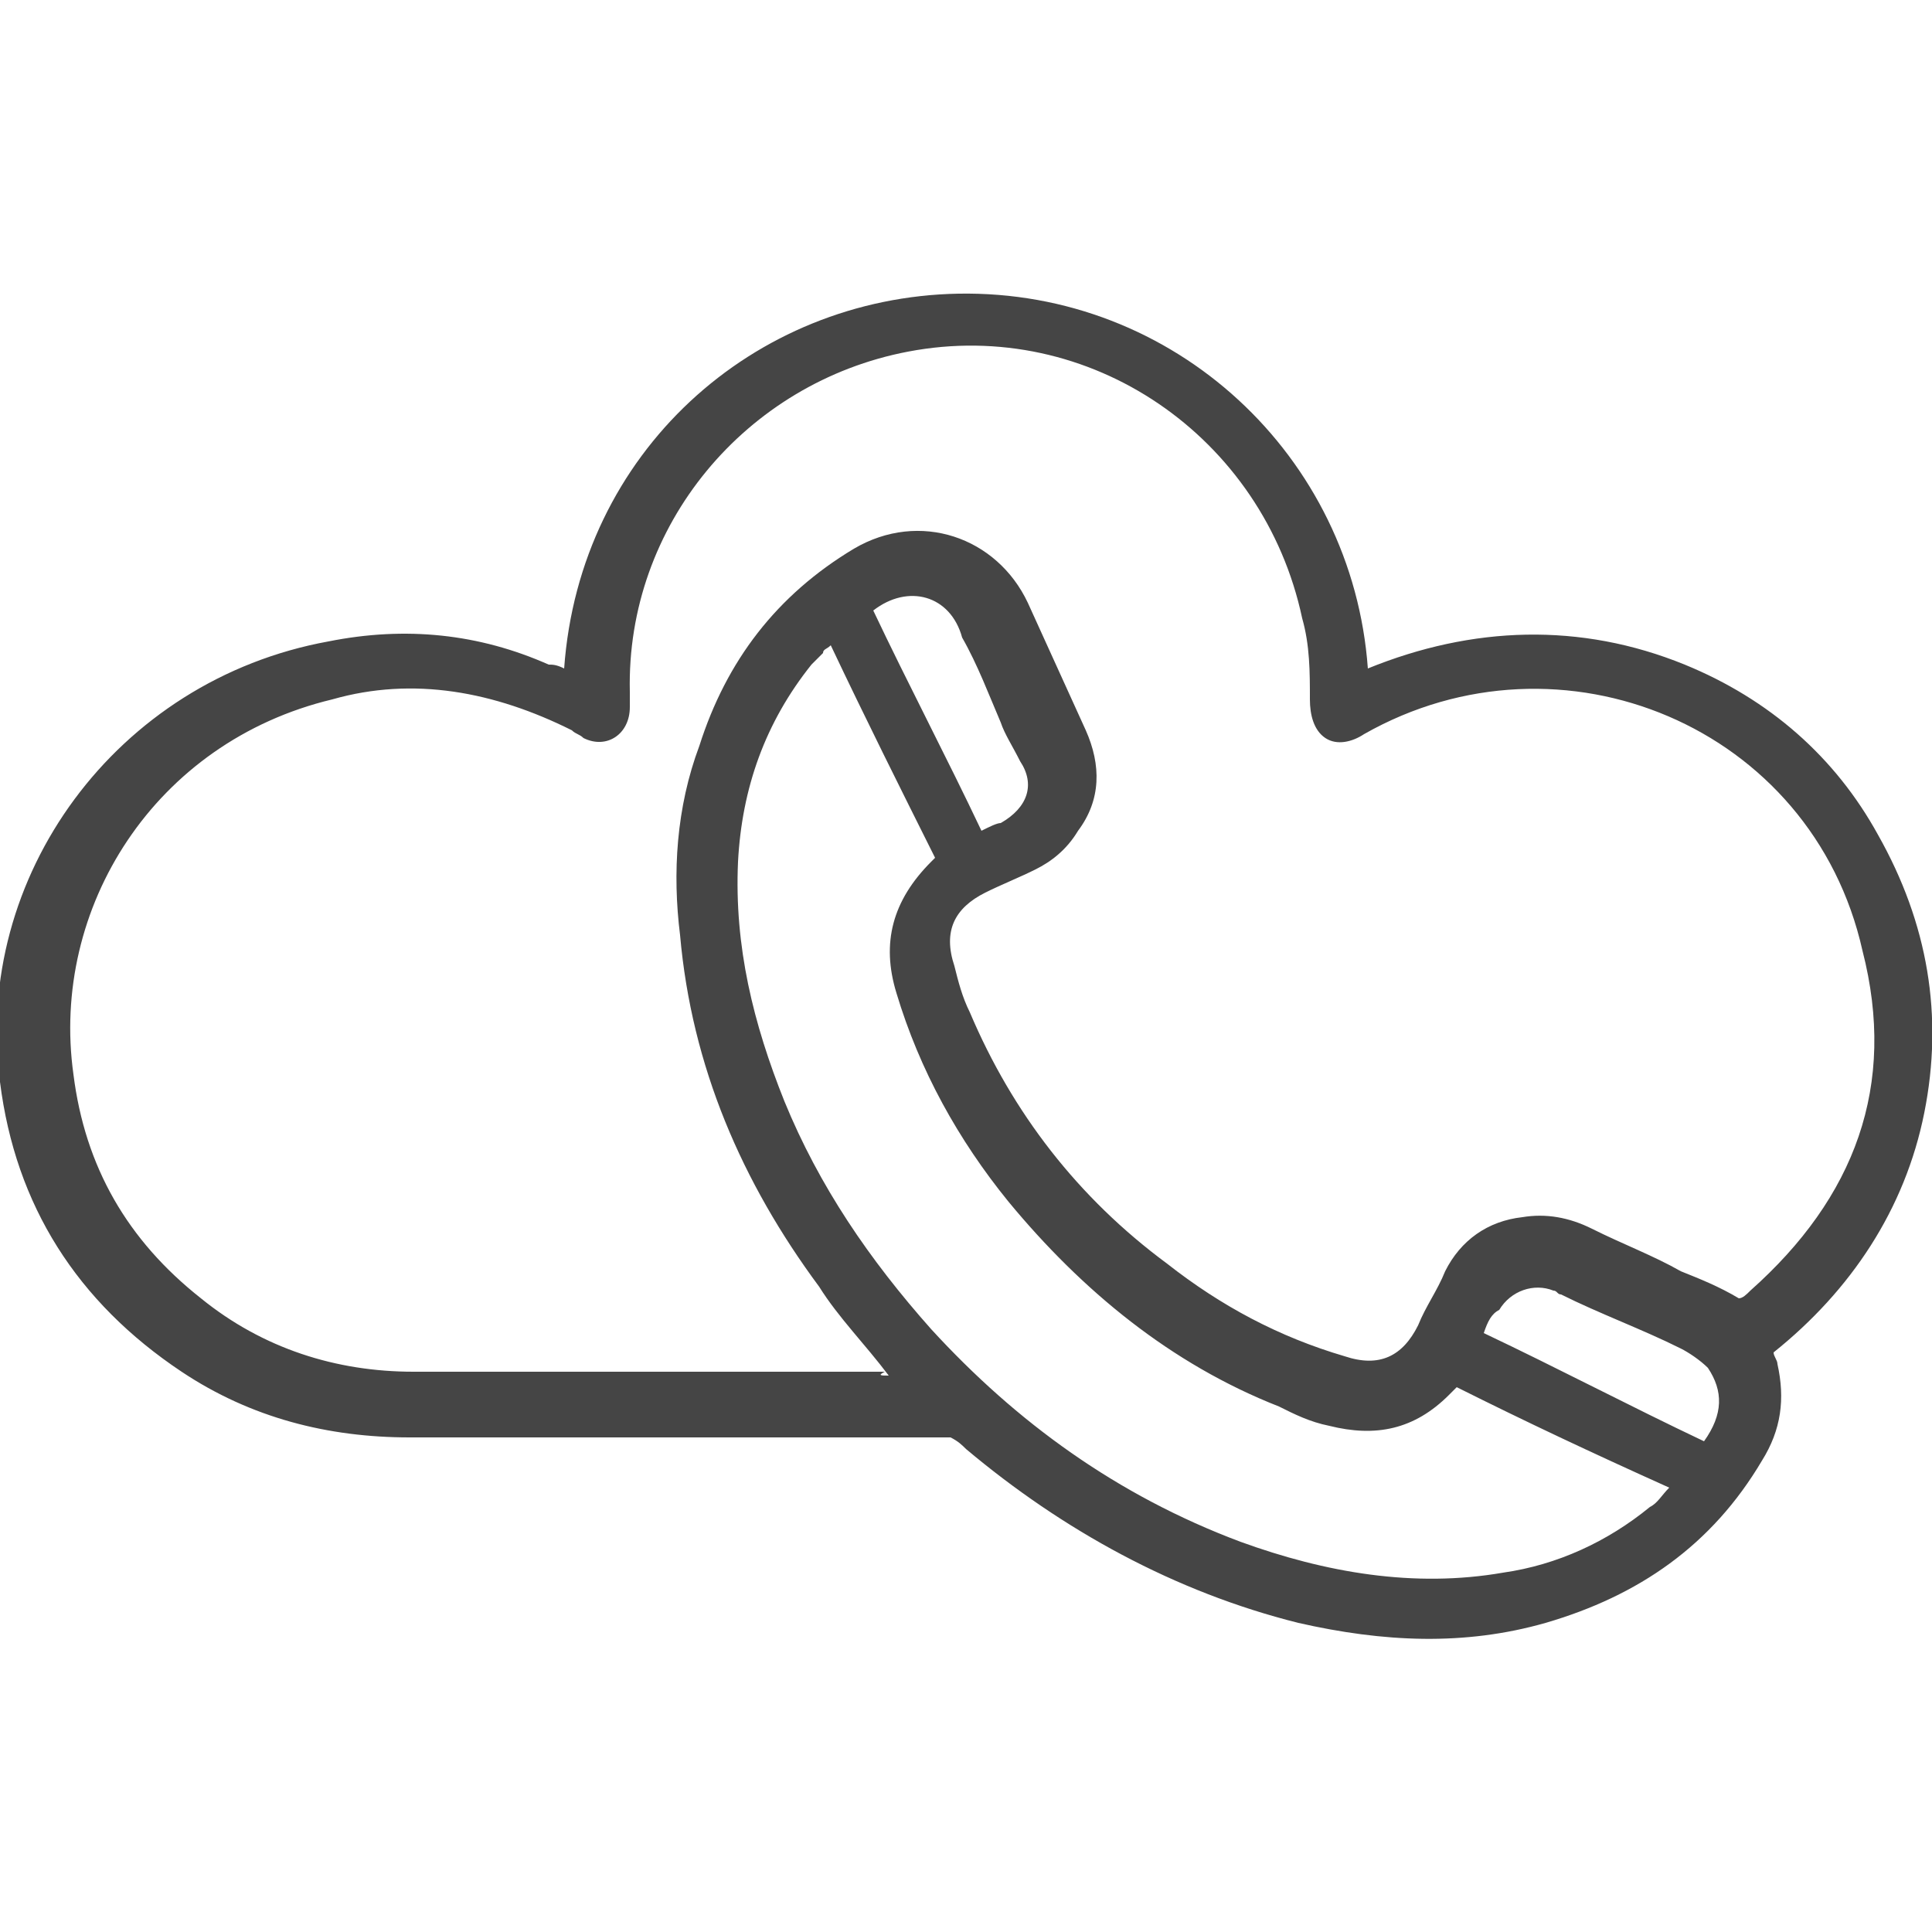 <?xml version="1.0" encoding="utf-8"?>
<!-- Generator: Adobe Illustrator 25.0.1, SVG Export Plug-In . SVG Version: 6.00 Build 0)  -->
<svg version="1.1" id="Layer_1" xmlns="http://www.w3.org/2000/svg" xmlns:xlink="http://www.w3.org/1999/xlink" x="0px" y="0px"
	 viewBox="0 0 50 50" style="enable-background:new 0 0 50 50;" xml:space="preserve">
<style type="text/css">
	.st0{fill:#454545;}
</style>
<g>
	<path class="st0" d="M14.6,17.3c0.4-5.6,4.9-9.6,10.2-9.7c5.6-0.1,10.2,4.2,10.6,9.7c2.7-1.1,5.5-1.2,8.2-0.1
		c2.2,0.9,3.9,2.4,5,4.4c1.3,2.3,1.7,4.7,1.2,7.2c-0.5,2.5-1.9,4.6-3.9,6.2c0,0.1,0.1,0.2,0.1,0.3c0.2,0.9,0.1,1.7-0.4,2.5
		c-1.3,2.2-3.2,3.5-5.6,4.2c-2.1,0.6-4.2,0.5-6.4,0c-3.2-0.8-6.1-2.4-8.6-4.5c-0.1-0.1-0.2-0.2-0.4-0.3c-0.2,0-0.4,0-0.5,0
		c-4.5,0-9,0-13.5,0c-2.1,0-4.1-0.5-5.9-1.7c-2.7-1.8-4.3-4.3-4.7-7.5c-0.7-5.3,3-10.4,8.5-11.4c2-0.4,3.9-0.2,5.7,0.6
		C14.3,17.2,14.4,17.2,14.6,17.3z M23,35.6c-0.6-0.8-1.3-1.5-1.8-2.3c-2-2.7-3.3-5.7-3.6-9.1c-0.2-1.6-0.1-3.3,0.5-4.9
		c0.7-2.2,2-3.9,4-5.1c1.7-1,3.7-0.3,4.5,1.4c0.5,1.1,1,2.2,1.5,3.3c0.4,0.9,0.4,1.8-0.2,2.6c-0.3,0.5-0.7,0.8-1.1,1
		c-0.4,0.2-0.9,0.4-1.3,0.6c-0.8,0.4-1.1,1-0.8,1.9c0.1,0.4,0.2,0.8,0.4,1.2c1.1,2.6,2.8,4.8,5.1,6.5c1.4,1.1,2.9,1.9,4.6,2.4
		c0.9,0.3,1.5,0,1.9-0.8c0.2-0.5,0.5-0.9,0.7-1.4c0.4-0.8,1.1-1.3,2-1.4c0.6-0.1,1.2,0,1.8,0.3c0.8,0.4,1.6,0.7,2.3,1.1
		c0.5,0.2,1,0.4,1.5,0.7c0.1,0,0.2-0.1,0.3-0.2c2.7-2.4,3.8-5.3,2.9-8.8c-1.3-5.8-7.8-8.5-12.9-5.6c-0.3,0.2-0.7,0.3-1,0.1
		s-0.4-0.6-0.4-1c0-0.7,0-1.4-0.2-2.1c-1-4.7-5.5-7.8-10.2-6.9c-4.2,0.8-7.3,4.5-7.2,8.8c0,0.1,0,0.3,0,0.4c0,0.7-0.6,1.1-1.2,0.8
		c-0.1-0.1-0.2-0.1-0.3-0.2c-2-1-4.1-1.4-6.2-0.8c-4.6,1.1-7.3,5.4-6.7,9.7c0.3,2.4,1.4,4.3,3.3,5.8c1.6,1.3,3.5,1.9,5.5,1.9
		c4.1,0,8.1,0,12.2,0C22.7,35.6,22.8,35.6,23,35.6z M37.7,35.9C37.6,35.9,37.6,35.9,37.7,35.9c-0.1,0.1-0.2,0.2-0.2,0.2
		c-0.9,0.9-1.9,1.1-3.1,0.8c-0.5-0.1-0.9-0.3-1.3-0.5c-2.8-1.1-5.1-3-7-5.3c-1.3-1.6-2.3-3.4-2.9-5.4c-0.4-1.3-0.1-2.4,0.9-3.4
		c0,0,0.1-0.1,0.1-0.1c-0.9-1.8-1.8-3.6-2.7-5.5c-0.1,0.1-0.2,0.1-0.2,0.2c-0.1,0.1-0.2,0.2-0.3,0.3c-1.2,1.5-1.8,3.2-1.9,5.1
		c-0.1,2.2,0.4,4.2,1.2,6.2c0.9,2.2,2.2,4.1,3.8,5.9c2.2,2.4,4.8,4.3,8,5.5c2.2,0.8,4.5,1.2,6.8,0.8c1.4-0.2,2.7-0.8,3.8-1.7
		c0.2-0.1,0.3-0.3,0.5-0.5C41.2,37.6,39.5,36.8,37.7,35.9z M22.6,15.8c0.9,1.9,1.9,3.8,2.8,5.7c0.2-0.1,0.4-0.2,0.5-0.2
		c0.7-0.4,0.9-1,0.5-1.6c-0.2-0.4-0.4-0.7-0.5-1c-0.3-0.7-0.6-1.5-1-2.2C24.6,15.4,23.5,15.1,22.6,15.8z M38.4,34.5
		c1.9,0.9,3.8,1.9,5.7,2.8c0.5-0.7,0.5-1.3,0.1-1.9c-0.2-0.2-0.5-0.4-0.7-0.5c-1-0.5-2.1-0.9-3.1-1.4c-0.1,0-0.1-0.1-0.2-0.1
		c-0.5-0.2-1.1,0-1.4,0.5C38.6,34,38.5,34.2,38.4,34.5z"/>
</g>
</svg>
